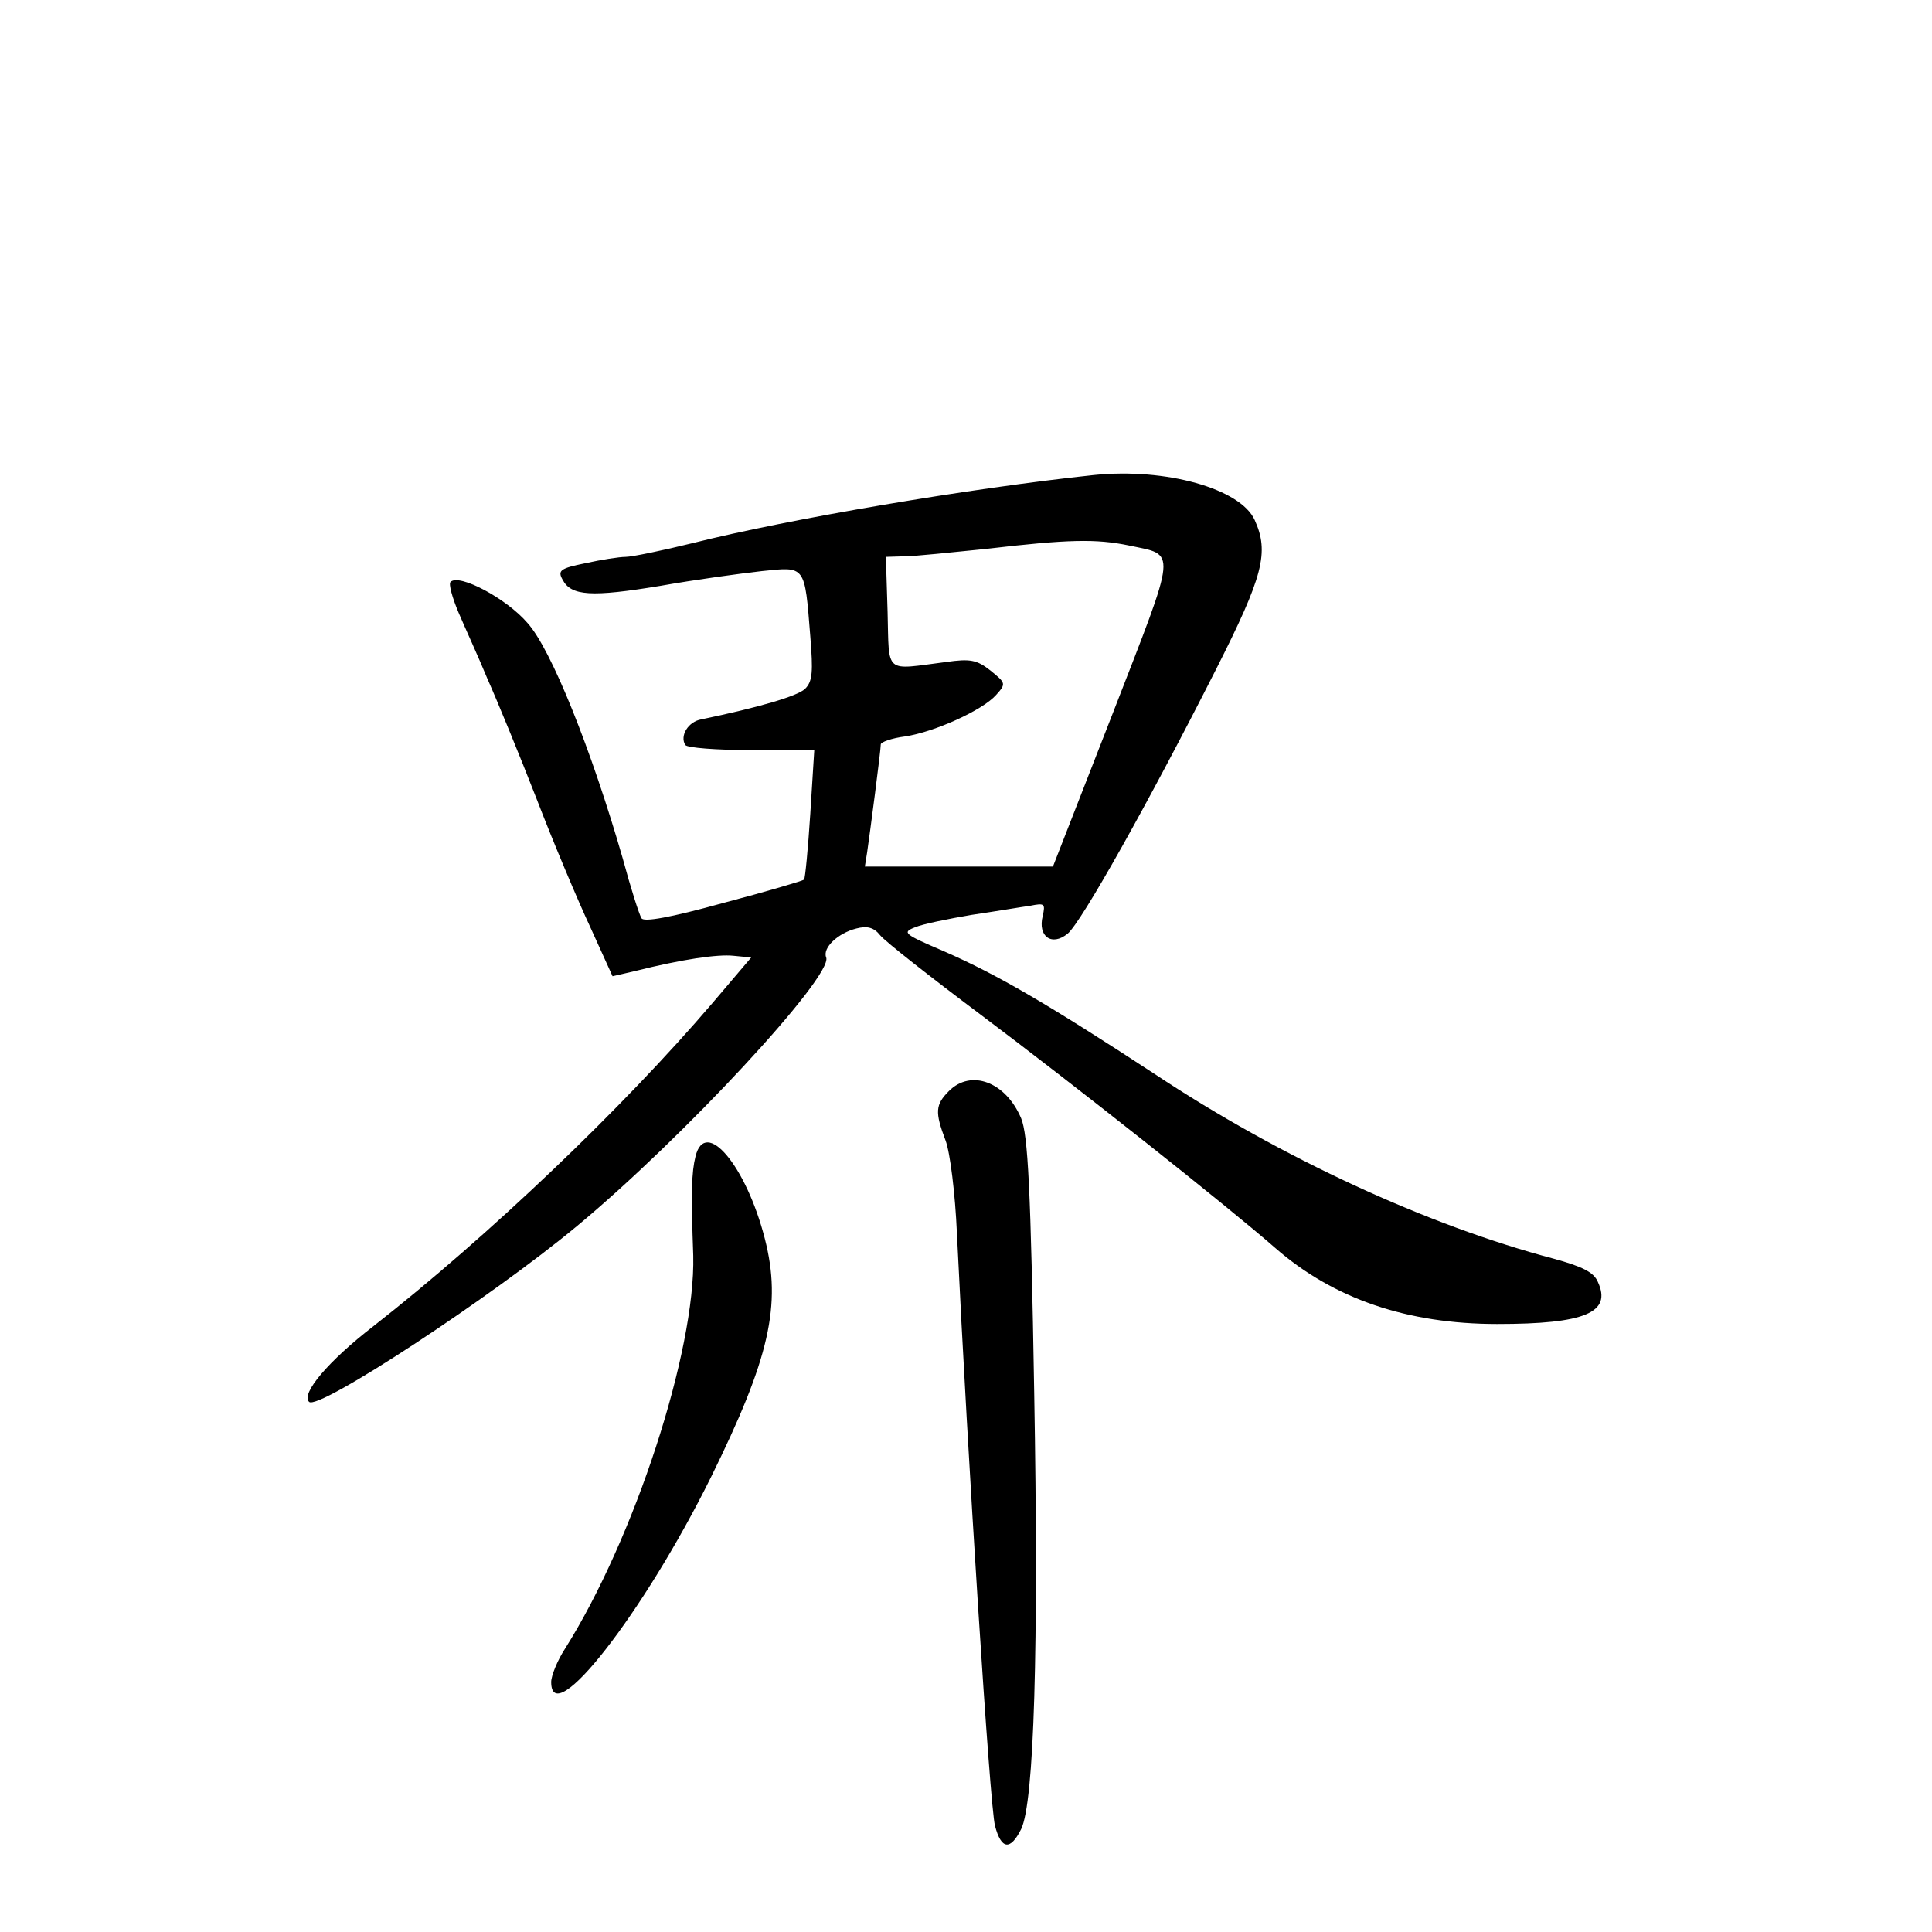 <?xml version="1.0" standalone="no"?>
<!DOCTYPE svg PUBLIC "-//W3C//DTD SVG 20010904//EN"
 "http://www.w3.org/TR/2001/REC-SVG-20010904/DTD/svg10.dtd">
<svg version="1.0" xmlns="http://www.w3.org/2000/svg"
 width="340pt" height="340pt" viewBox="0 0 340 340"
 preserveAspectRatio="xMidYMid meet">
<g transform="translate(0,340) scale(0.1,-0.1)"
fill="#000000" stroke="none">
<path d="M1925 2564 c-217 -23 -536 -77 -707 -120 -53 -13 -106 -24 -117 -24
-11 0 -43 -5 -70 -11 -45 -9 -50 -13 -41 -29 15 -29 51 -31 172 -11 62 11 143
22 179 26 77 8 75 11 85 -115 5 -62 4 -79 -9 -92 -13 -13 -82 -33 -183 -54
-23 -4 -38 -29 -28 -45 3 -5 55 -9 116 -9 l111 0 -7 -112 c-4 -62 -9 -114 -11
-116 -2 -2 -66 -21 -142 -41 -94 -26 -140 -34 -144 -27 -4 6 -19 53 -33 105
-55 191 -126 369 -168 415 -37 43 -120 87 -135 72 -4 -3 3 -28 14 -54 11 -26
35 -78 51 -117 17 -38 56 -133 86 -210 30 -78 73 -180 95 -227 l39 -86 39 9
c84 21 146 30 174 27 l31 -3 -68 -80 c-158 -185 -395 -411 -597 -569 -79 -61
-128 -119 -113 -133 16 -16 322 185 471 309 187 155 451 440 439 473 -7 17 21
43 53 51 19 5 31 2 42 -12 9 -11 88 -73 176 -139 164 -123 432 -335 519 -411
103 -90 233 -134 391 -134 154 0 202 20 177 74 -7 17 -27 27 -78 41 -220 58
-479 177 -702 325 -188 123 -277 175 -371 216 -70 30 -74 33 -51 42 14 6 59
15 100 22 41 6 88 14 103 16 25 5 27 4 22 -18 -9 -36 16 -54 44 -31 24 20 142
230 261 465 83 164 94 206 68 263 -25 55 -156 92 -283 79z m62 -124 c84 -18
86 0 -29 -296 l-105 -269 -166 0 -165 0 4 25 c5 34 24 179 24 190 0 4 19 11
43 14 52 8 136 46 160 73 18 20 17 21 -10 43 -24 19 -36 21 -78 15 -110 -14
-100 -23 -103 88 l-3 97 33 1 c18 0 83 7 143 13 145 17 194 18 252 6z"/>
<path d="M1670 1480 c-24 -24 -25 -37 -6 -87 8 -21 17 -94 20 -163 19 -396 58
-1010 67 -1043 11 -42 27 -44 46 -6 23 47 31 317 23 769 -6 359 -11 453 -23
482 -27 64 -88 87 -127 48z"/>
<path d="M1224 1365 c-7 -28 -8 -63 -4 -175 4 -167 -103 -497 -226 -692 -13
-20 -24 -47 -24 -58 0 -87 162 120 281 360 103 209 125 303 95 420 -33 129
-105 214 -122 145z"/>
</g>
</svg>
